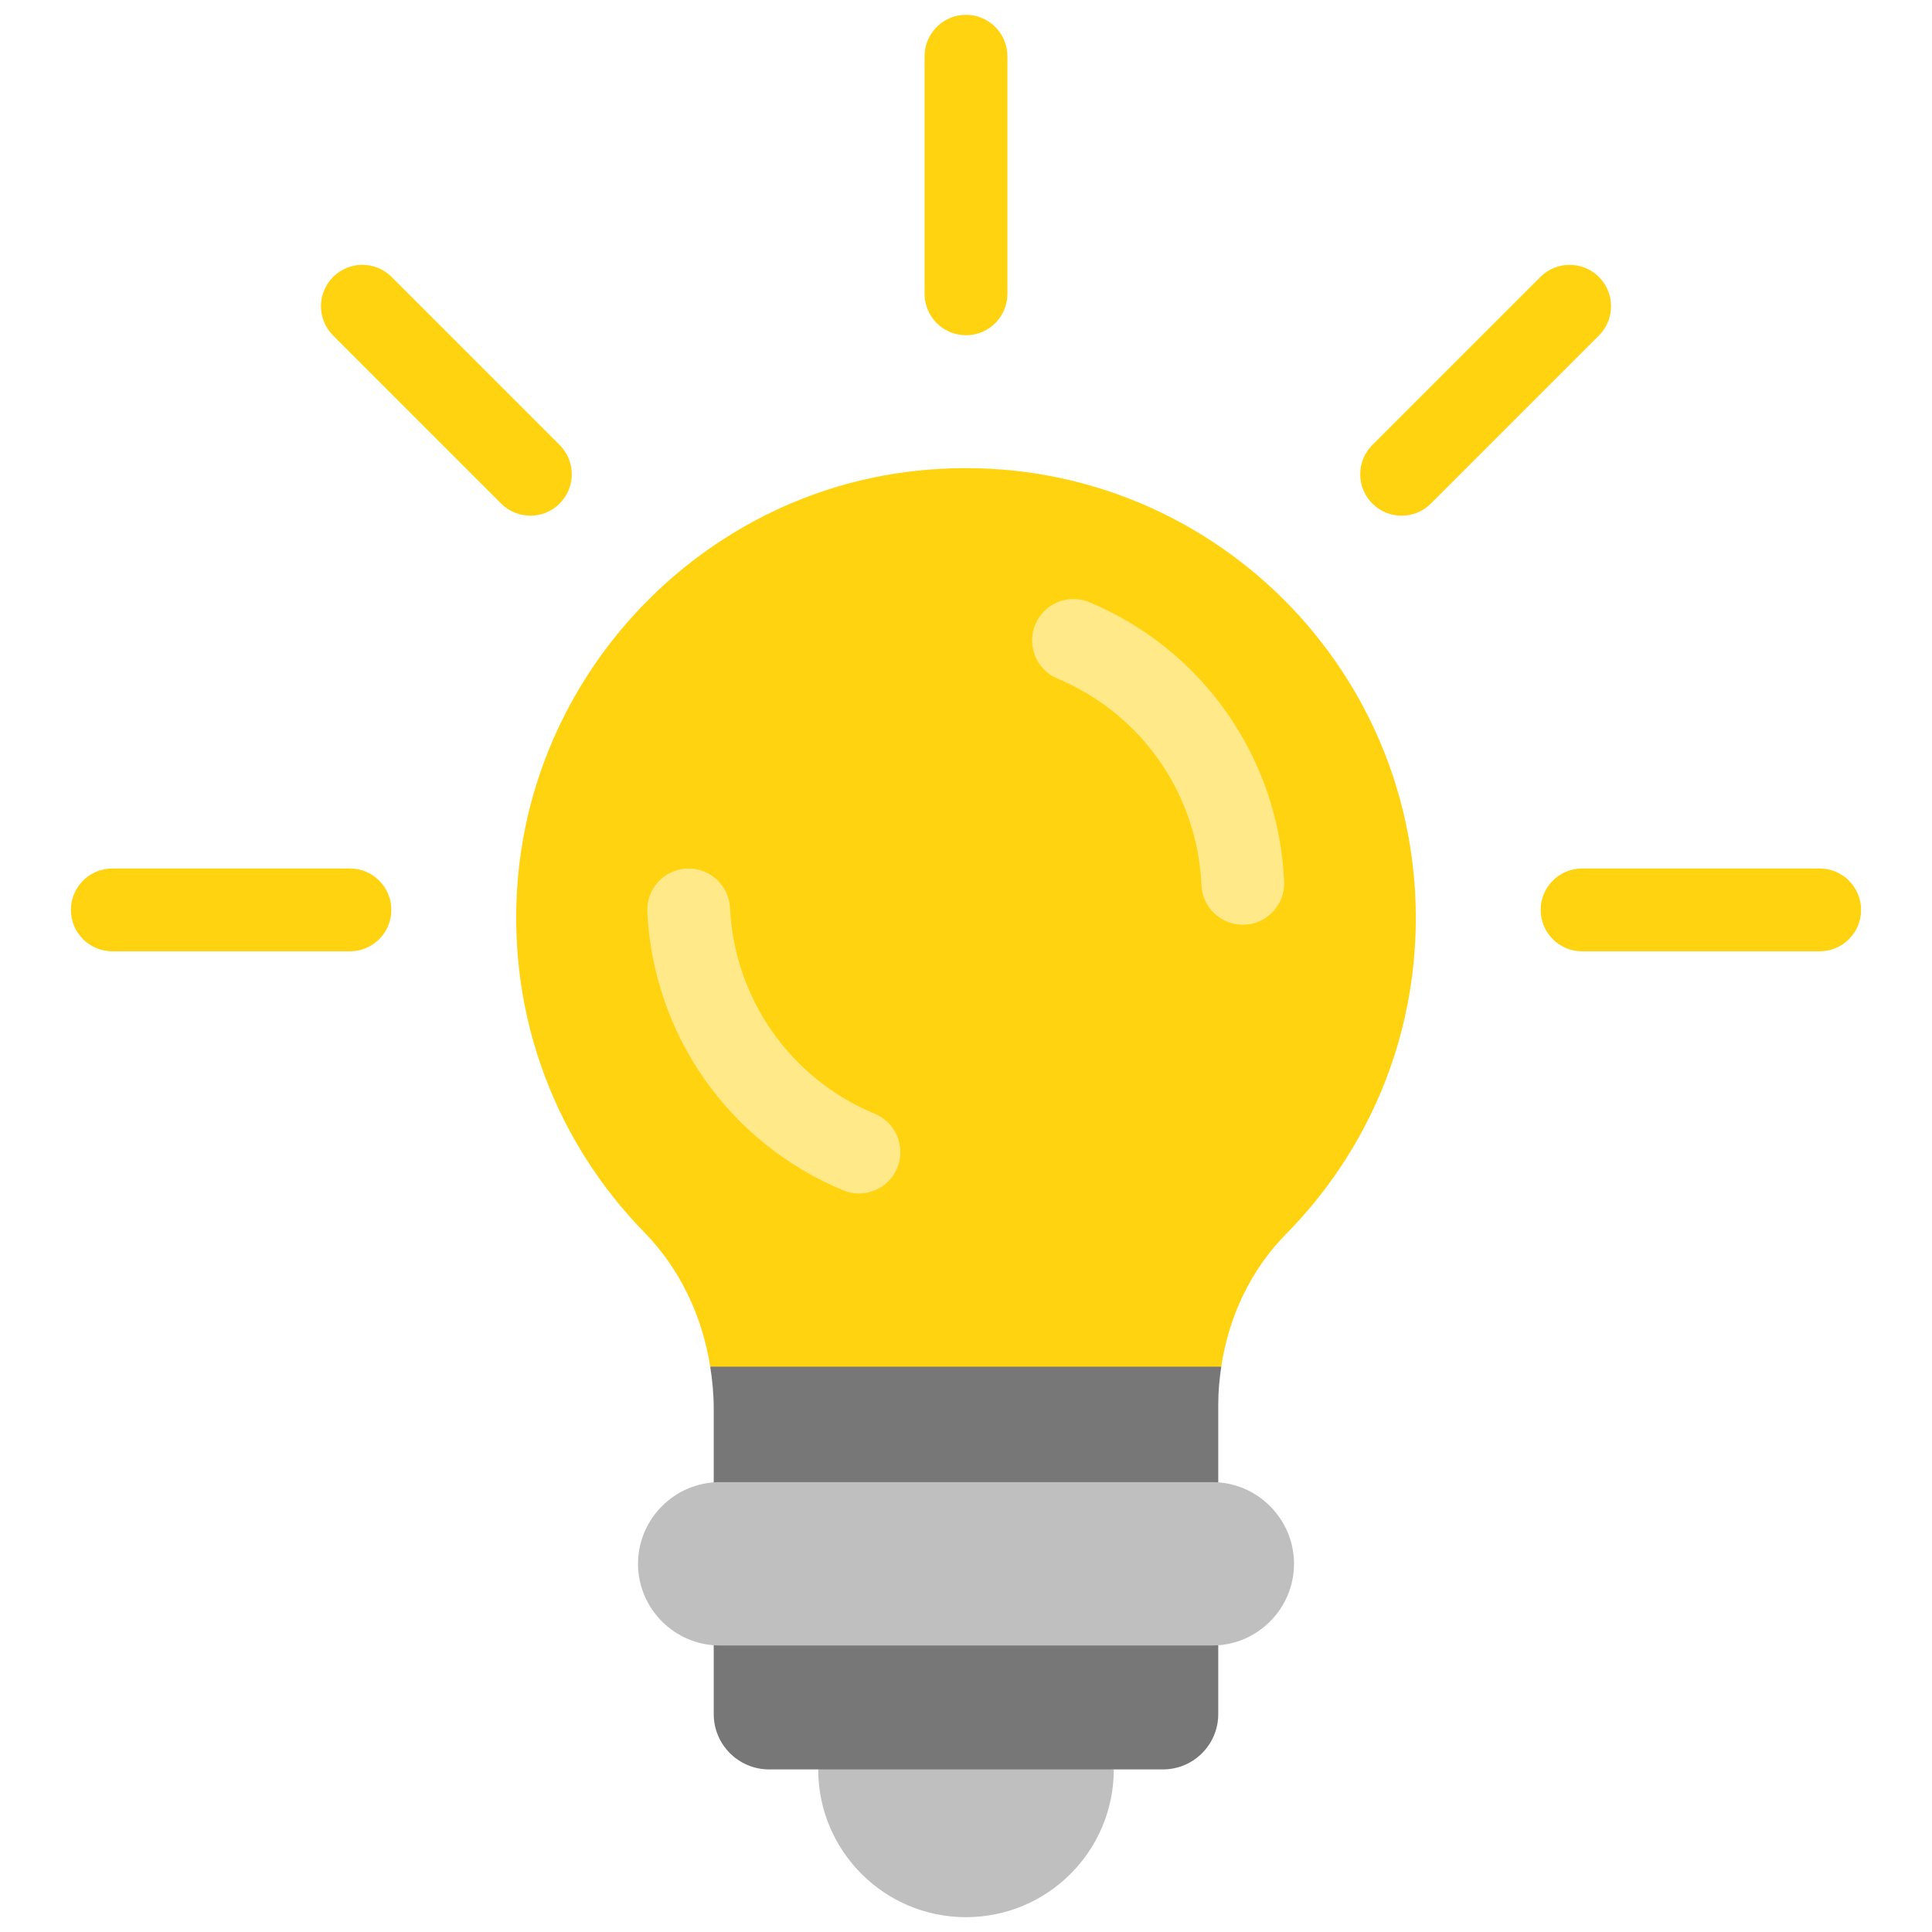 <svg xmlns="http://www.w3.org/2000/svg" xmlns:xlink="http://www.w3.org/1999/xlink" version="1.1" width="256" height="256" viewBox="0 0 256 256" xml:space="preserve">
<desc>Created with Fabric.js 1.7.22</desc>
<defs>
</defs>
<g transform="translate(128 128) scale(0.72 0.72)" style="">
	<g style="stroke: none; stroke-width: 0; stroke-dasharray: none; stroke-linecap: butt; stroke-linejoin: miter; stroke-miterlimit: 10; fill: none; fill-rule: nonzero; opacity: 1;" transform="translate(-175.05 -175.05) scale(3.89 3.89)" >
	<path d="M 51.992 83.008 C 51.992 86.87 48.862 90 45 90 s -6.992 -3.13 -6.992 -6.992 C 42.67 82.184 47.331 82.184 51.992 83.008 z" style="stroke: none; stroke-width: 1; stroke-dasharray: none; stroke-linecap: butt; stroke-linejoin: miter; stroke-miterlimit: 10; fill: rgb(191,191,191); fill-rule: nonzero; opacity: 1;" transform=" matrix(1 0 0 1 0 0) " stroke-linecap="round" />
	<path d="M 32.899 63.955 c 0.104 0.656 0.166 1.321 0.166 1.991 v 3.473 l 0 0 v 10.973 c 0 1.445 1.172 2.617 2.617 2.617 h 18.635 c 1.445 0 2.617 -1.172 2.617 -2.617 v -10.96 l 0 0 V 65.72 c 0 -0.594 0.056 -1.183 0.143 -1.765 C 49.023 61.598 40.964 61.601 32.899 63.955 z" style="stroke: none; stroke-width: 1; stroke-dasharray: none; stroke-linecap: butt; stroke-linejoin: miter; stroke-miterlimit: 10; fill: rgb(119,119,119); fill-rule: nonzero; opacity: 1;" transform=" matrix(1 0 0 1 0 0) " stroke-linecap="round" />
	<path d="M 56.654 77.146 H 33.347 c -2.125 0 -3.864 -1.739 -3.864 -3.864 v 0 c 0 -2.125 1.739 -3.864 3.864 -3.864 h 23.307 c 2.125 0 3.864 1.739 3.864 3.864 v 0 C 60.518 75.408 58.779 77.146 56.654 77.146 z" style="stroke: none; stroke-width: 1; stroke-dasharray: none; stroke-linecap: butt; stroke-linejoin: miter; stroke-miterlimit: 10; fill: rgb(191,191,191); fill-rule: nonzero; opacity: 1;" transform=" matrix(1 0 0 1 0 0) " stroke-linecap="round" />
	<path d="M 32.899 63.955 h 24.178 c 0.35 -2.357 1.388 -4.577 3.077 -6.288 c 3.789 -3.842 6.127 -9.118 6.127 -14.94 c 0 -12.551 -10.866 -22.565 -23.704 -21.147 c -10.058 1.111 -18.033 9.404 -18.795 19.495 c -0.486 6.44 1.897 12.331 6.004 16.53 C 31.481 59.339 32.524 61.578 32.899 63.955 z" style="stroke: none; stroke-width: 1; stroke-dasharray: none; stroke-linecap: butt; stroke-linejoin: miter; stroke-miterlimit: 10; fill: rgb(255,211,16); fill-rule: nonzero; opacity: 1;" transform=" matrix(1 0 0 1 0 0) " stroke-linecap="round" />
	<path d="M 39.937 55.762 c -0.251 0 -0.505 -0.049 -0.751 -0.151 c -2.655 -1.104 -4.925 -2.925 -6.565 -5.266 c -1.625 -2.322 -2.559 -5.055 -2.699 -7.902 c -0.053 -1.081 0.779 -2 1.86 -2.053 c 1.08 -0.052 1.999 0.779 2.053 1.86 c 0.104 2.11 0.794 4.132 1.995 5.848 c 1.213 1.732 2.893 3.079 4.859 3.896 c 0.999 0.415 1.472 1.562 1.057 2.56 C 41.434 55.308 40.705 55.762 39.937 55.762 z" style="stroke: none; stroke-width: 1; stroke-dasharray: none; stroke-linecap: butt; stroke-linejoin: miter; stroke-miterlimit: 10; fill: rgb(255,233,136); fill-rule: nonzero; opacity: 1;" transform=" matrix(1 0 0 1 0 0) " stroke-linecap="round" />
	<path d="M 58.094 43.047 c -1.041 0 -1.908 -0.82 -1.955 -1.871 c -0.096 -2.127 -0.786 -4.167 -1.999 -5.899 c -1.201 -1.716 -2.865 -3.056 -4.813 -3.875 c -0.998 -0.419 -1.465 -1.568 -1.046 -2.565 c 0.421 -0.997 1.571 -1.467 2.565 -1.045 c 2.629 1.106 4.878 2.917 6.503 5.239 c 1.639 2.342 2.574 5.098 2.703 7.97 c 0.049 1.081 -0.788 1.996 -1.869 2.045 C 58.154 43.046 58.124 43.047 58.094 43.047 z" style="stroke: none; stroke-width: 1; stroke-dasharray: none; stroke-linecap: butt; stroke-linejoin: miter; stroke-miterlimit: 10; fill: rgb(255,233,136); fill-rule: nonzero; opacity: 1;" transform=" matrix(1 0 0 1 0 0) " stroke-linecap="round" />
	<path d="M 85.388 44.305 H 74.146 c -1.082 0 -1.959 -0.877 -1.959 -1.959 s 0.877 -1.959 1.959 -1.959 h 11.241 c 1.082 0 1.959 0.877 1.959 1.959 S 86.469 44.305 85.388 44.305 z" style="stroke: none; stroke-width: 1; stroke-dasharray: none; stroke-linecap: butt; stroke-linejoin: miter; stroke-miterlimit: 10; fill: rgb(255,211,16); fill-rule: nonzero; opacity: 1;" transform=" matrix(1 0 0 1 0 0) " stroke-linecap="round" />
	<path d="M 15.855 44.305 H 4.612 c -1.082 0 -1.959 -0.877 -1.959 -1.959 s 0.877 -1.959 1.959 -1.959 h 11.242 c 1.082 0 1.959 0.877 1.959 1.959 S 16.936 44.305 15.855 44.305 z" style="stroke: none; stroke-width: 1; stroke-dasharray: none; stroke-linecap: butt; stroke-linejoin: miter; stroke-miterlimit: 10; fill: rgb(255,211,16); fill-rule: nonzero; opacity: 1;" transform=" matrix(1 0 0 1 0 0) " stroke-linecap="round" />
	<path d="M 45 15.159 c -1.082 0 -1.959 -0.877 -1.959 -1.959 V 1.959 C 43.042 0.877 43.919 0 45 0 c 1.082 0 1.959 0.877 1.959 1.959 v 11.242 C 46.959 14.282 46.082 15.159 45 15.159 z" style="stroke: none; stroke-width: 1; stroke-dasharray: none; stroke-linecap: butt; stroke-linejoin: miter; stroke-miterlimit: 10; fill: rgb(255,211,16); fill-rule: nonzero; opacity: 1;" transform=" matrix(1 0 0 1 0 0) " stroke-linecap="round" />
	<path d="M 65.609 23.696 c -0.501 0 -1.002 -0.191 -1.385 -0.574 c -0.765 -0.765 -0.765 -2.005 0 -2.77 l 7.95 -7.95 c 0.765 -0.765 2.005 -0.765 2.77 0 c 0.765 0.765 0.765 2.005 0 2.77 l -7.95 7.95 C 66.612 23.505 66.111 23.696 65.609 23.696 z" style="stroke: none; stroke-width: 1; stroke-dasharray: none; stroke-linecap: butt; stroke-linejoin: miter; stroke-miterlimit: 10; fill: rgb(255,211,16); fill-rule: nonzero; opacity: 1;" transform=" matrix(1 0 0 1 0 0) " stroke-linecap="round" />
	<path d="M 24.391 23.696 c -0.501 0 -1.003 -0.191 -1.385 -0.574 l -7.949 -7.95 c -0.765 -0.765 -0.765 -2.005 0 -2.77 c 0.764 -0.765 2.006 -0.765 2.77 0 l 7.949 7.95 c 0.765 0.765 0.765 2.005 0 2.77 C 25.393 23.505 24.892 23.696 24.391 23.696 z" style="stroke: none; stroke-width: 1; stroke-dasharray: none; stroke-linecap: butt; stroke-linejoin: miter; stroke-miterlimit: 10; fill: rgb(255,211,16); fill-rule: nonzero; opacity: 1;" transform=" matrix(1 0 0 1 0 0) " stroke-linecap="round" />
</g>
</g>
</svg>